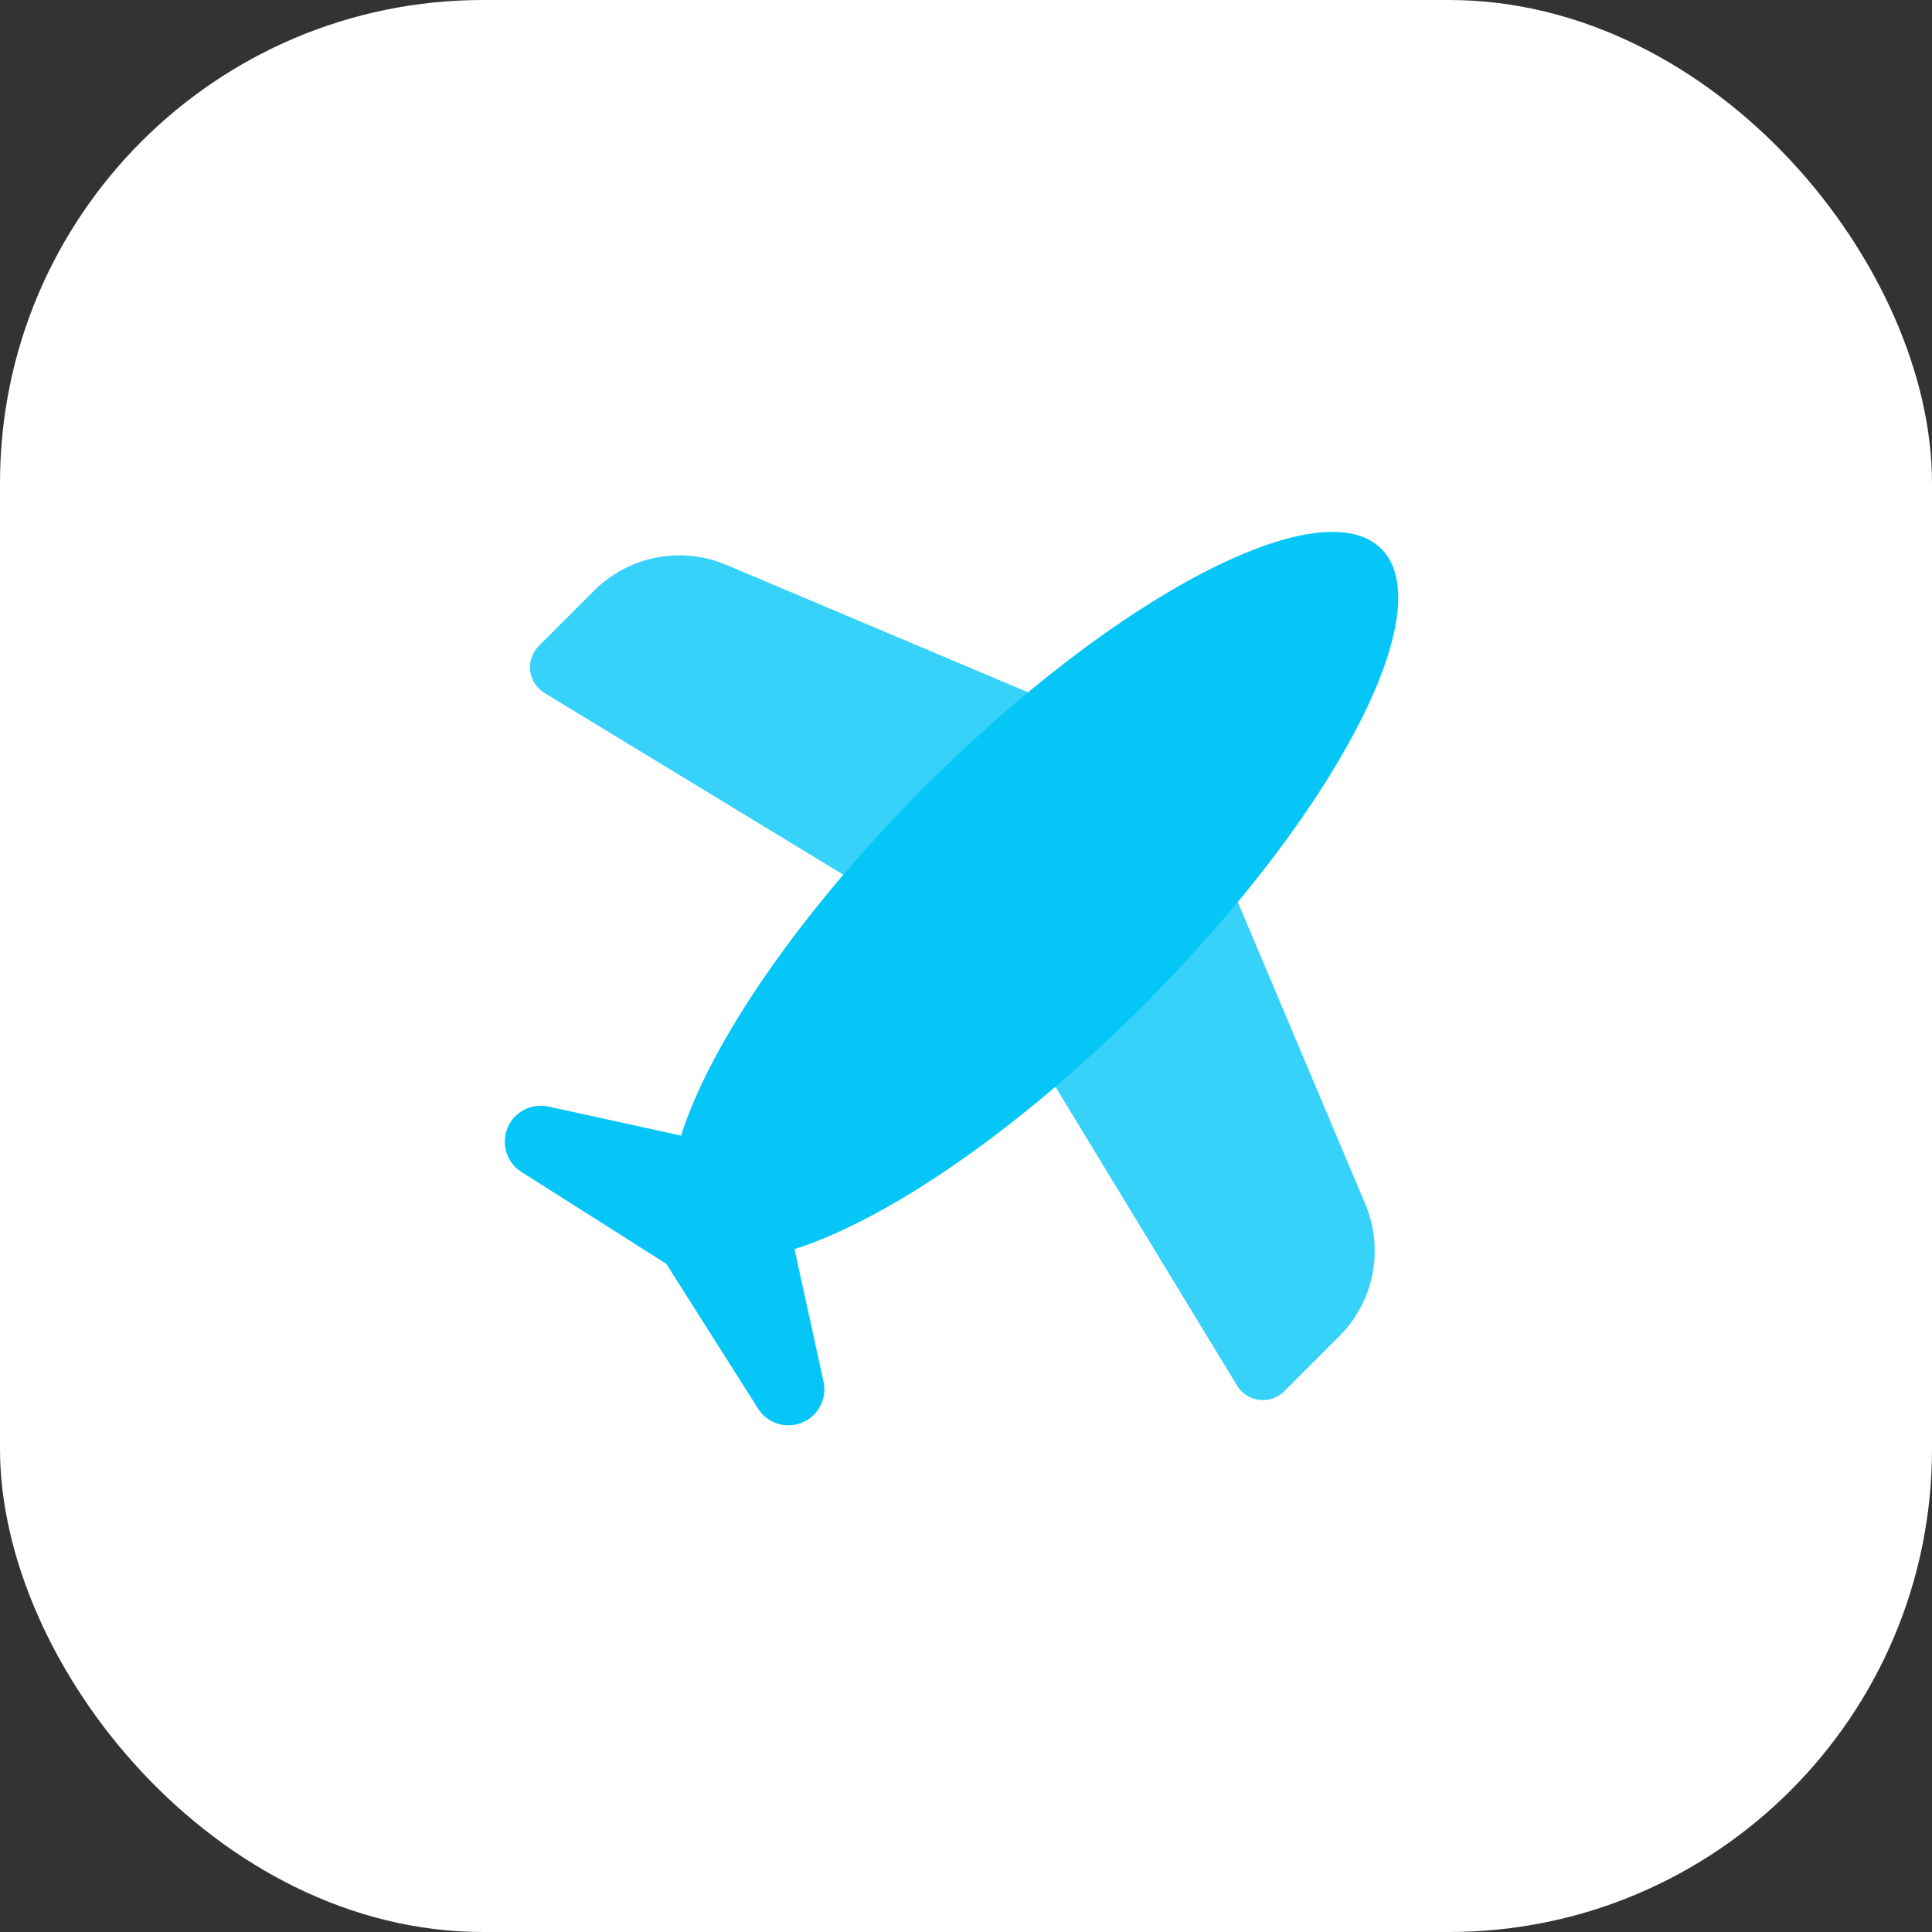 <svg xmlns="http://www.w3.org/2000/svg" width="32" height="32" viewBox="0 0 32 32" fill="none">
  <rect x="0" y="0" width="32" height="32" fill="#333333" stroke="none"/>
  <rect width="32" height="32" rx="8" fill="white"/>
  <mask id="mask0_341_9530" style="mask-type:luminance" maskUnits="userSpaceOnUse" x="6" y="6" width="20" height="20">
    <rect x="6" y="6" width="20" height="20" fill="white"/>
  </mask>
  <g mask="url(#mask0_341_9530)">
    <path opacity="0.8" fill-rule="evenodd" clip-rule="evenodd" d="M12.03 9.356C11.28 9.04 10.413 9.209 9.838 9.785L8.925 10.698C8.696 10.927 8.742 11.31 9.018 11.478L15.562 15.457L18.803 12.216L12.03 9.356ZM22.612 19.939C22.929 20.689 22.759 21.555 22.184 22.131L21.271 23.044C21.042 23.273 20.659 23.227 20.49 22.95L16.512 16.407L19.753 13.166L22.612 19.939Z" fill="#06C6F8"/>
    <path fill-rule="evenodd" clip-rule="evenodd" d="M13.16 20.689C14.69 20.203 16.862 18.729 18.943 16.648C22.117 13.474 23.879 10.09 22.879 9.09C21.879 8.09 18.495 9.852 15.321 13.025C13.24 15.107 11.766 17.278 11.28 18.809L9.084 18.328C8.958 18.301 8.827 18.315 8.709 18.368C8.28 18.565 8.239 19.159 8.638 19.412L11.036 20.933L12.556 23.331C12.81 23.73 13.404 23.689 13.6 23.259C13.654 23.142 13.668 23.011 13.64 22.885L13.16 20.689Z" fill="#06C6F8"/>
  </g>
</svg>